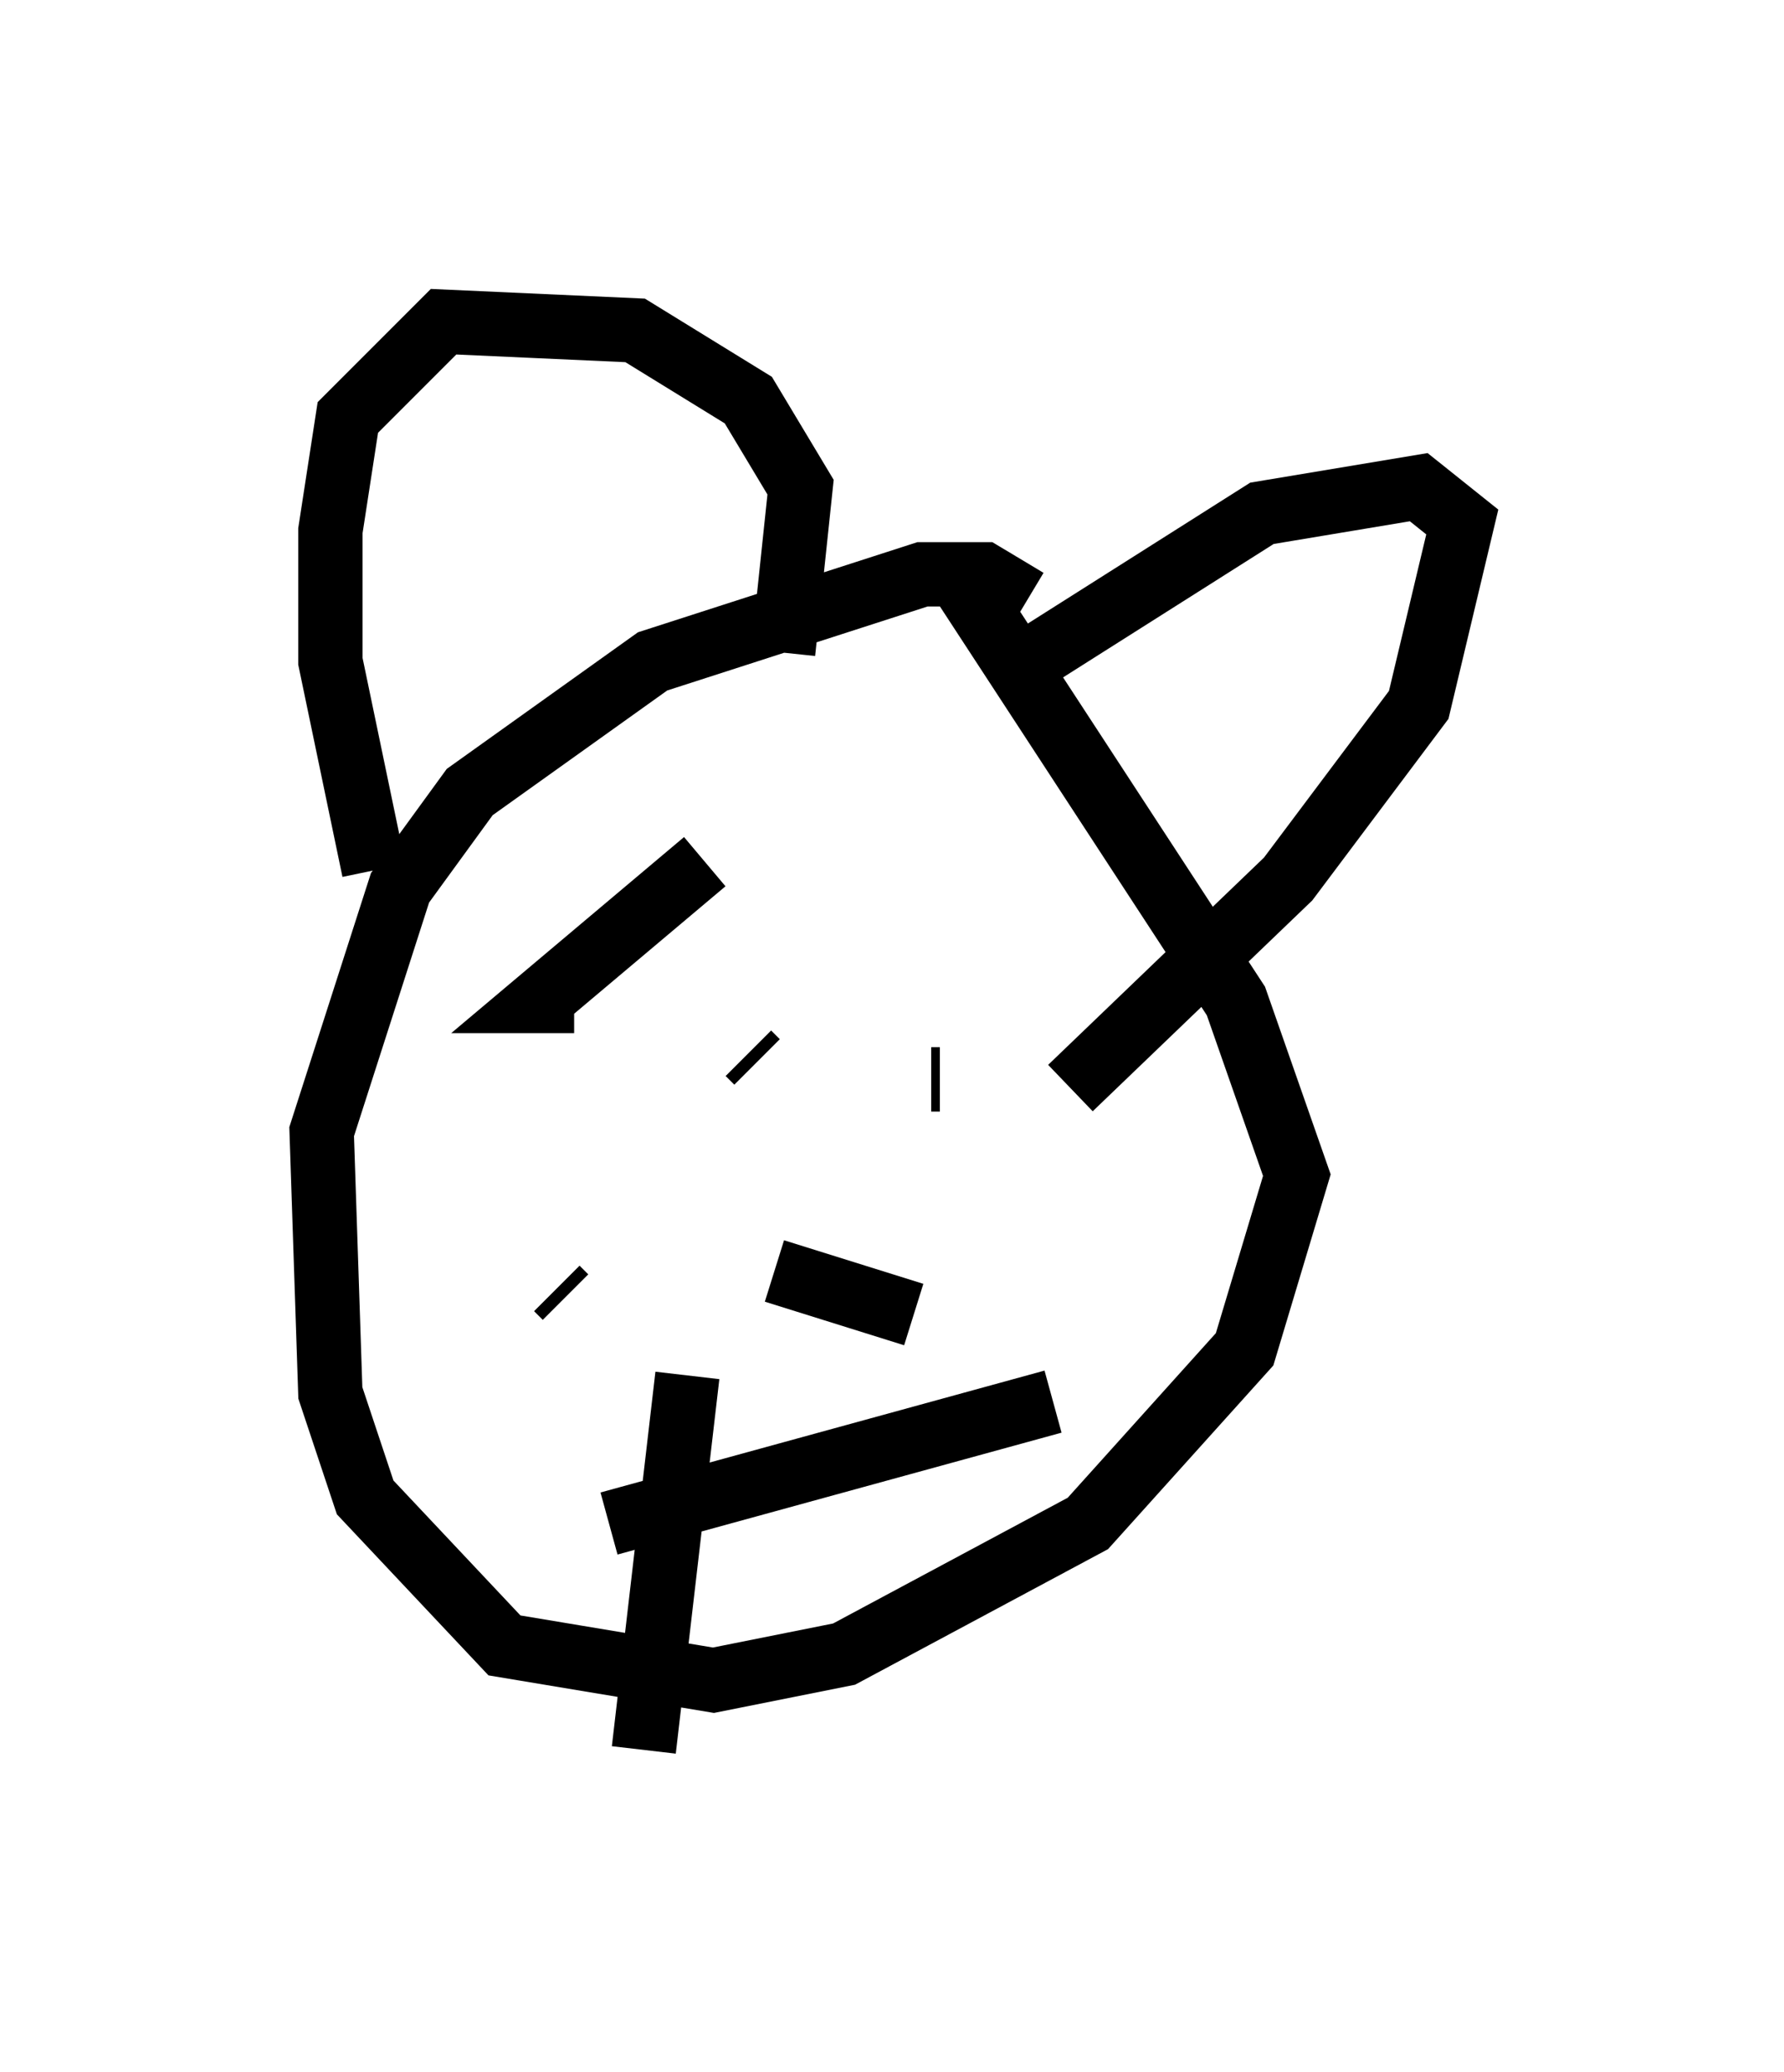 <?xml version="1.0" encoding="utf-8" ?>
<svg baseProfile="full" height="32.192" version="1.1" width="27.726" xmlns="http://www.w3.org/2000/svg" xmlns:ev="http://www.w3.org/2001/xml-events" xmlns:xlink="http://www.w3.org/1999/xlink"><defs /><rect fill="white" height="32.192" width="27.726" x="0" y="0" /><path d="M14.337, 13.254 m1.624, -3.924 l-0.677, -0.406 -0.947, 0.0 l-4.195, 1.353 -2.842, 2.03 l-1.083, 1.488 -1.218, 3.789 l0.135, 4.059 0.541, 1.624 l2.165, 2.3 3.248, 0.541 l2.03, -0.406 3.789, -2.03 l2.436, -2.706 0.812, -2.706 l-0.947, -2.706 -4.33, -6.631 m-9.066, 4.601 l-0.677, -3.248 0.0, -2.03 l0.271, -1.759 1.488, -1.488 l2.977, 0.135 1.759, 1.083 l0.812, 1.353 -0.271, 2.571 m3.383, 0.406 l4.059, -2.571 2.436, -0.406 l0.677, 0.541 -0.677, 2.842 l-2.03, 2.706 -3.383, 3.248 m-7.713, -1.353 l-0.541, 0.0 2.571, -2.165 m3.654, 3.383 l-0.135, 0.0 m-5.683, 3.383 l-0.135, -0.135 m2.977, -3.654 l0.135, 0.135 m-1.083, 4.871 l-0.677, 5.819 m-0.541, -3.518 l6.901, -1.894 m-4.33, -2.03 l2.165, 0.677 " fill="none" stroke="black" stroke-width="1" /></svg>